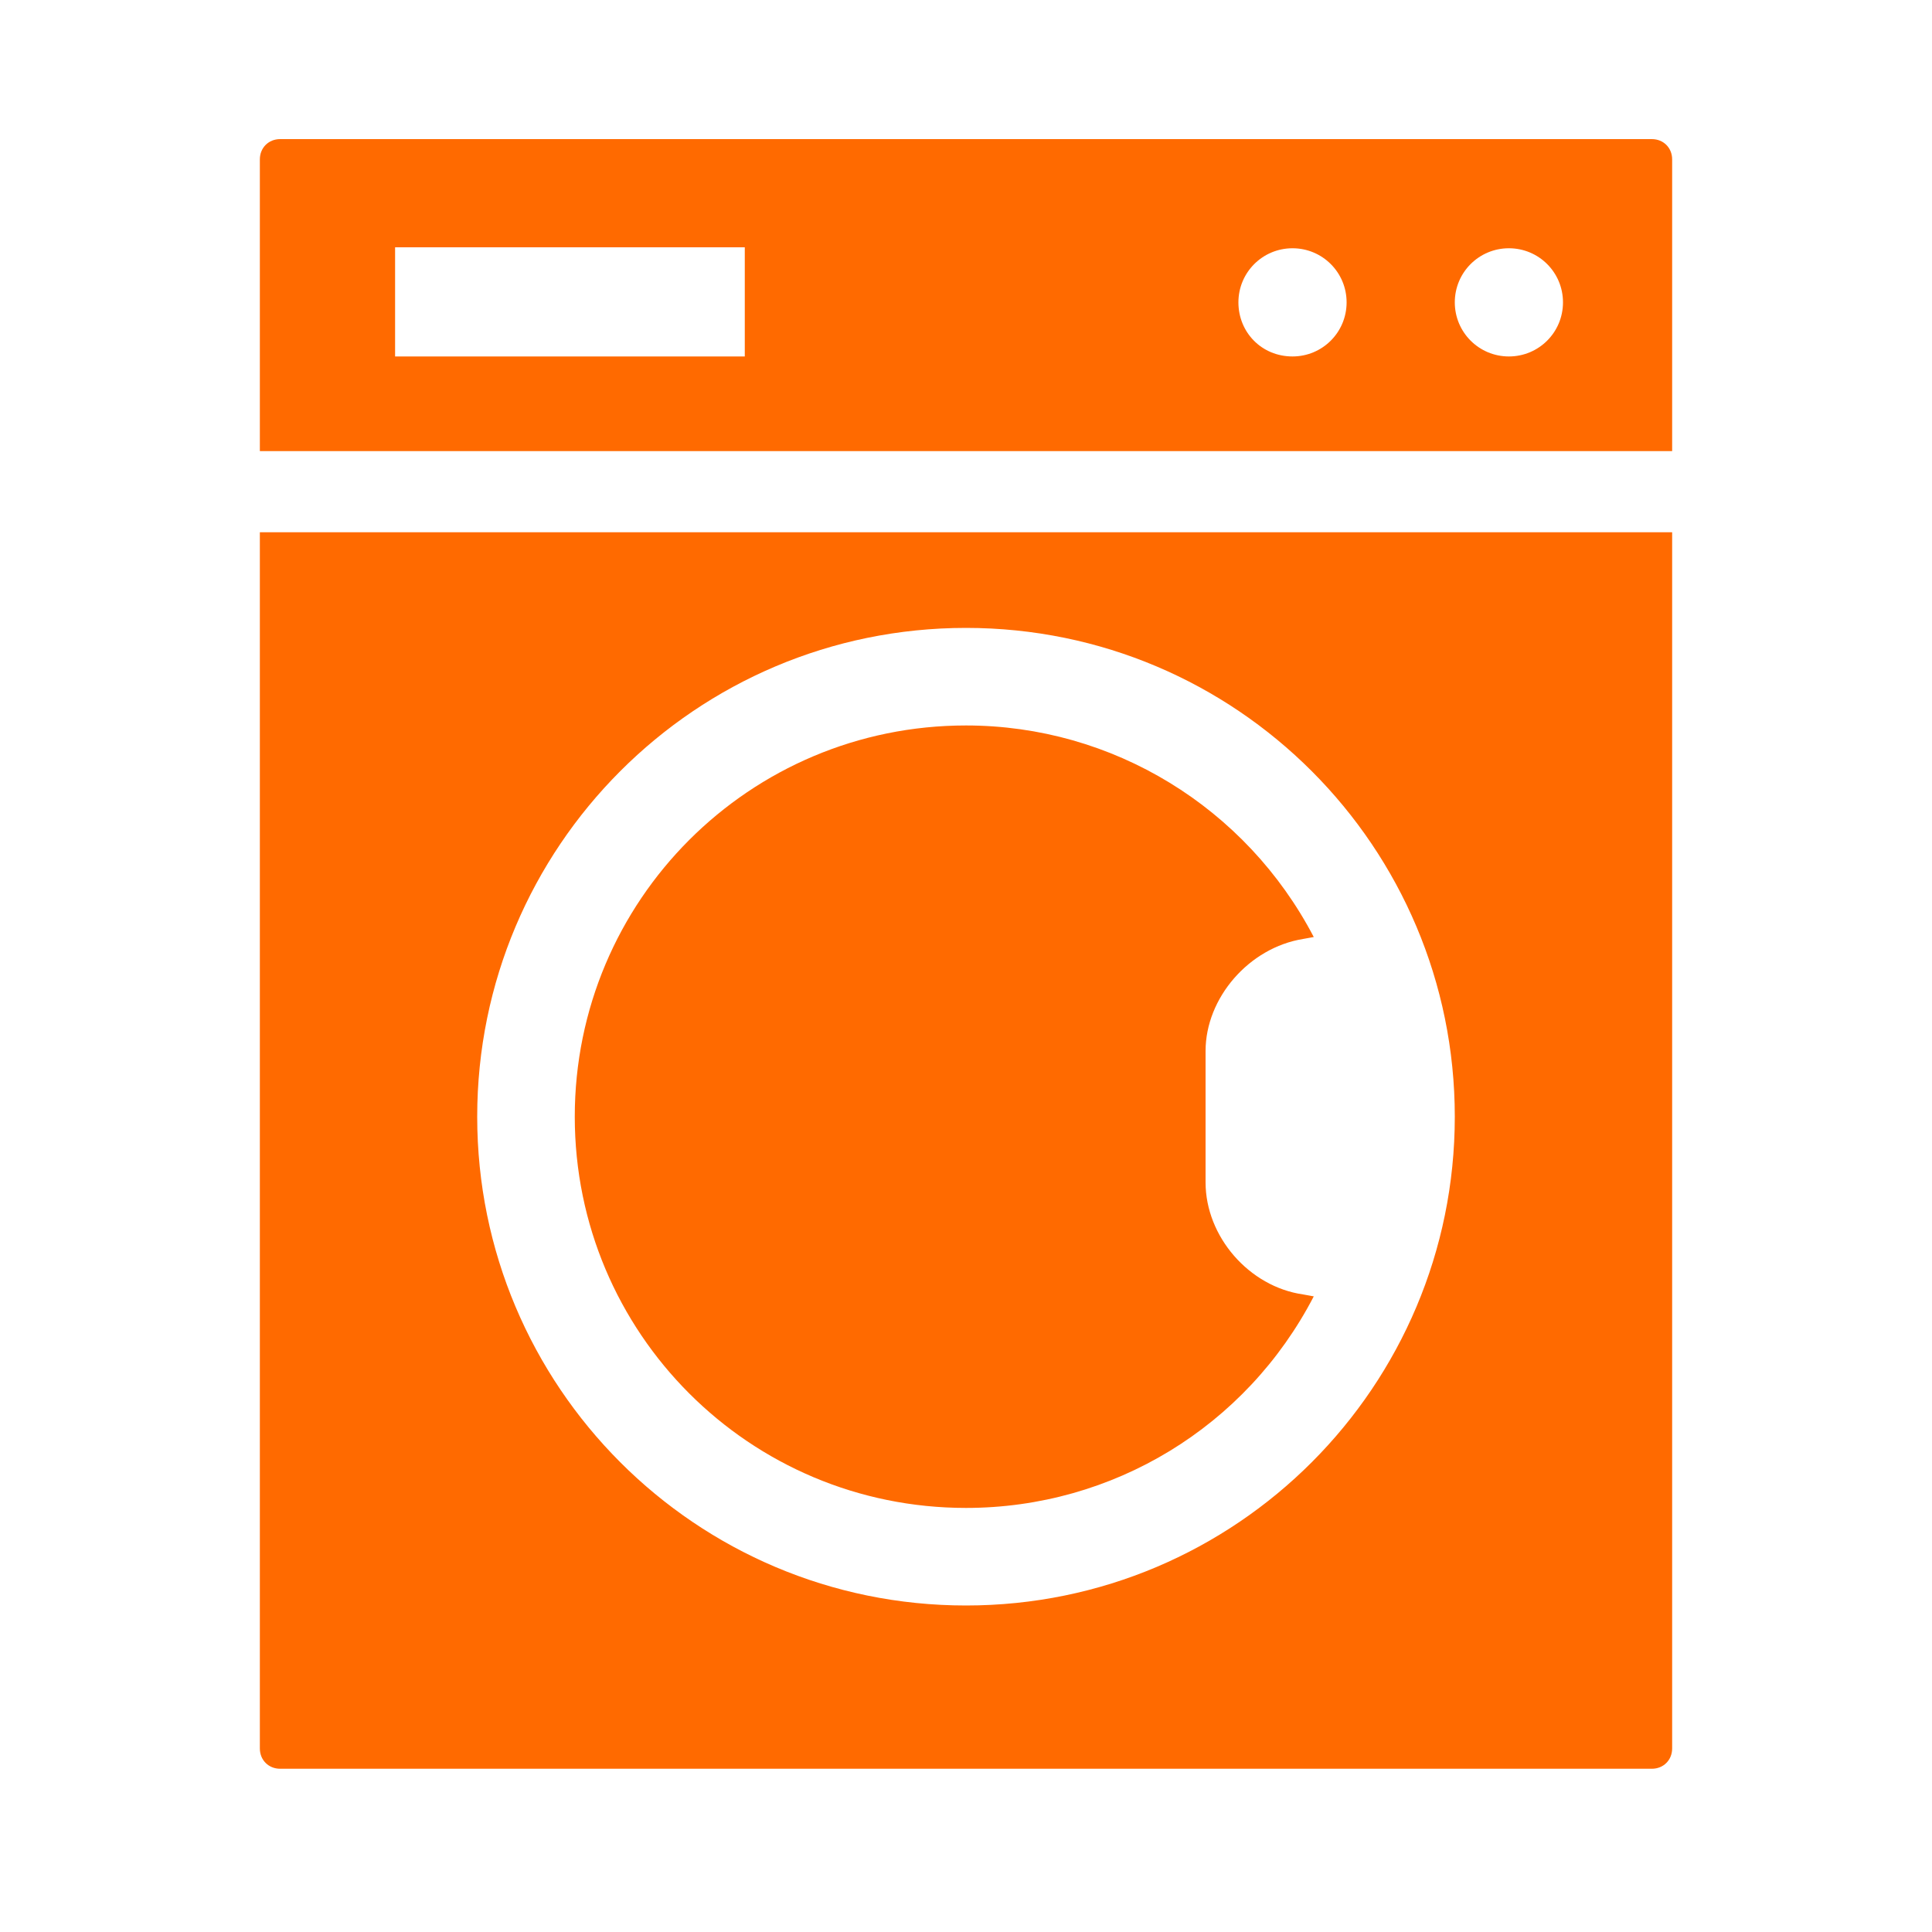 <?xml version="1.0" standalone="no"?><!DOCTYPE svg PUBLIC "-//W3C//DTD SVG 1.1//EN" "http://www.w3.org/Graphics/SVG/1.1/DTD/svg11.dtd"><svg t="1704252457392" class="icon" viewBox="0 0 1024 1024" version="1.1" xmlns="http://www.w3.org/2000/svg" p-id="26625" xmlns:xlink="http://www.w3.org/1999/xlink" width="200" height="200"><path d="M696.32 496.64l-5.632 1.024c-28.672 4.608-51.712 31.232-51.712 59.392v69.632c0 28.672 23.04 55.296 51.712 59.392l5.632 1.024c-35.84 69.12-106.496 112.128-184.32 112.128-114.688 0-207.36-92.672-207.36-207.36S397.312 384.512 512 384.512c77.824 0 148.48 43.52 184.32 112.128z m189.952-257.536H137.728V84.48c0-6.144 4.608-10.752 10.752-10.752h727.04c6.144 0 10.752 4.608 10.752 10.752v154.624z m0 43.008V926.72c0 6.144-4.608 10.752-10.752 10.752H148.48c-6.144 0-10.752-4.608-10.752-10.752V282.112h748.544zM512 850.944c143.36 0 259.072-116.224 259.072-259.072S655.36 332.8 512 332.8s-259.072 116.224-259.072 259.072S368.64 850.944 512 850.944z m287.744-662.016c15.872 0 28.672-12.8 28.672-28.672s-12.8-28.672-28.672-28.672c-15.872 0-28.672 12.8-28.672 28.672s12.8 28.672 28.672 28.672z m-114.688 0c15.872 0 28.672-12.8 28.672-28.672s-12.8-28.672-28.672-28.672c-15.872 0-28.672 12.8-28.672 28.672s12.288 28.672 28.672 28.672z m-475.648 0h185.344V131.072H209.408v57.856z" fill="#FF6A00" p-id="26626"></path></svg>